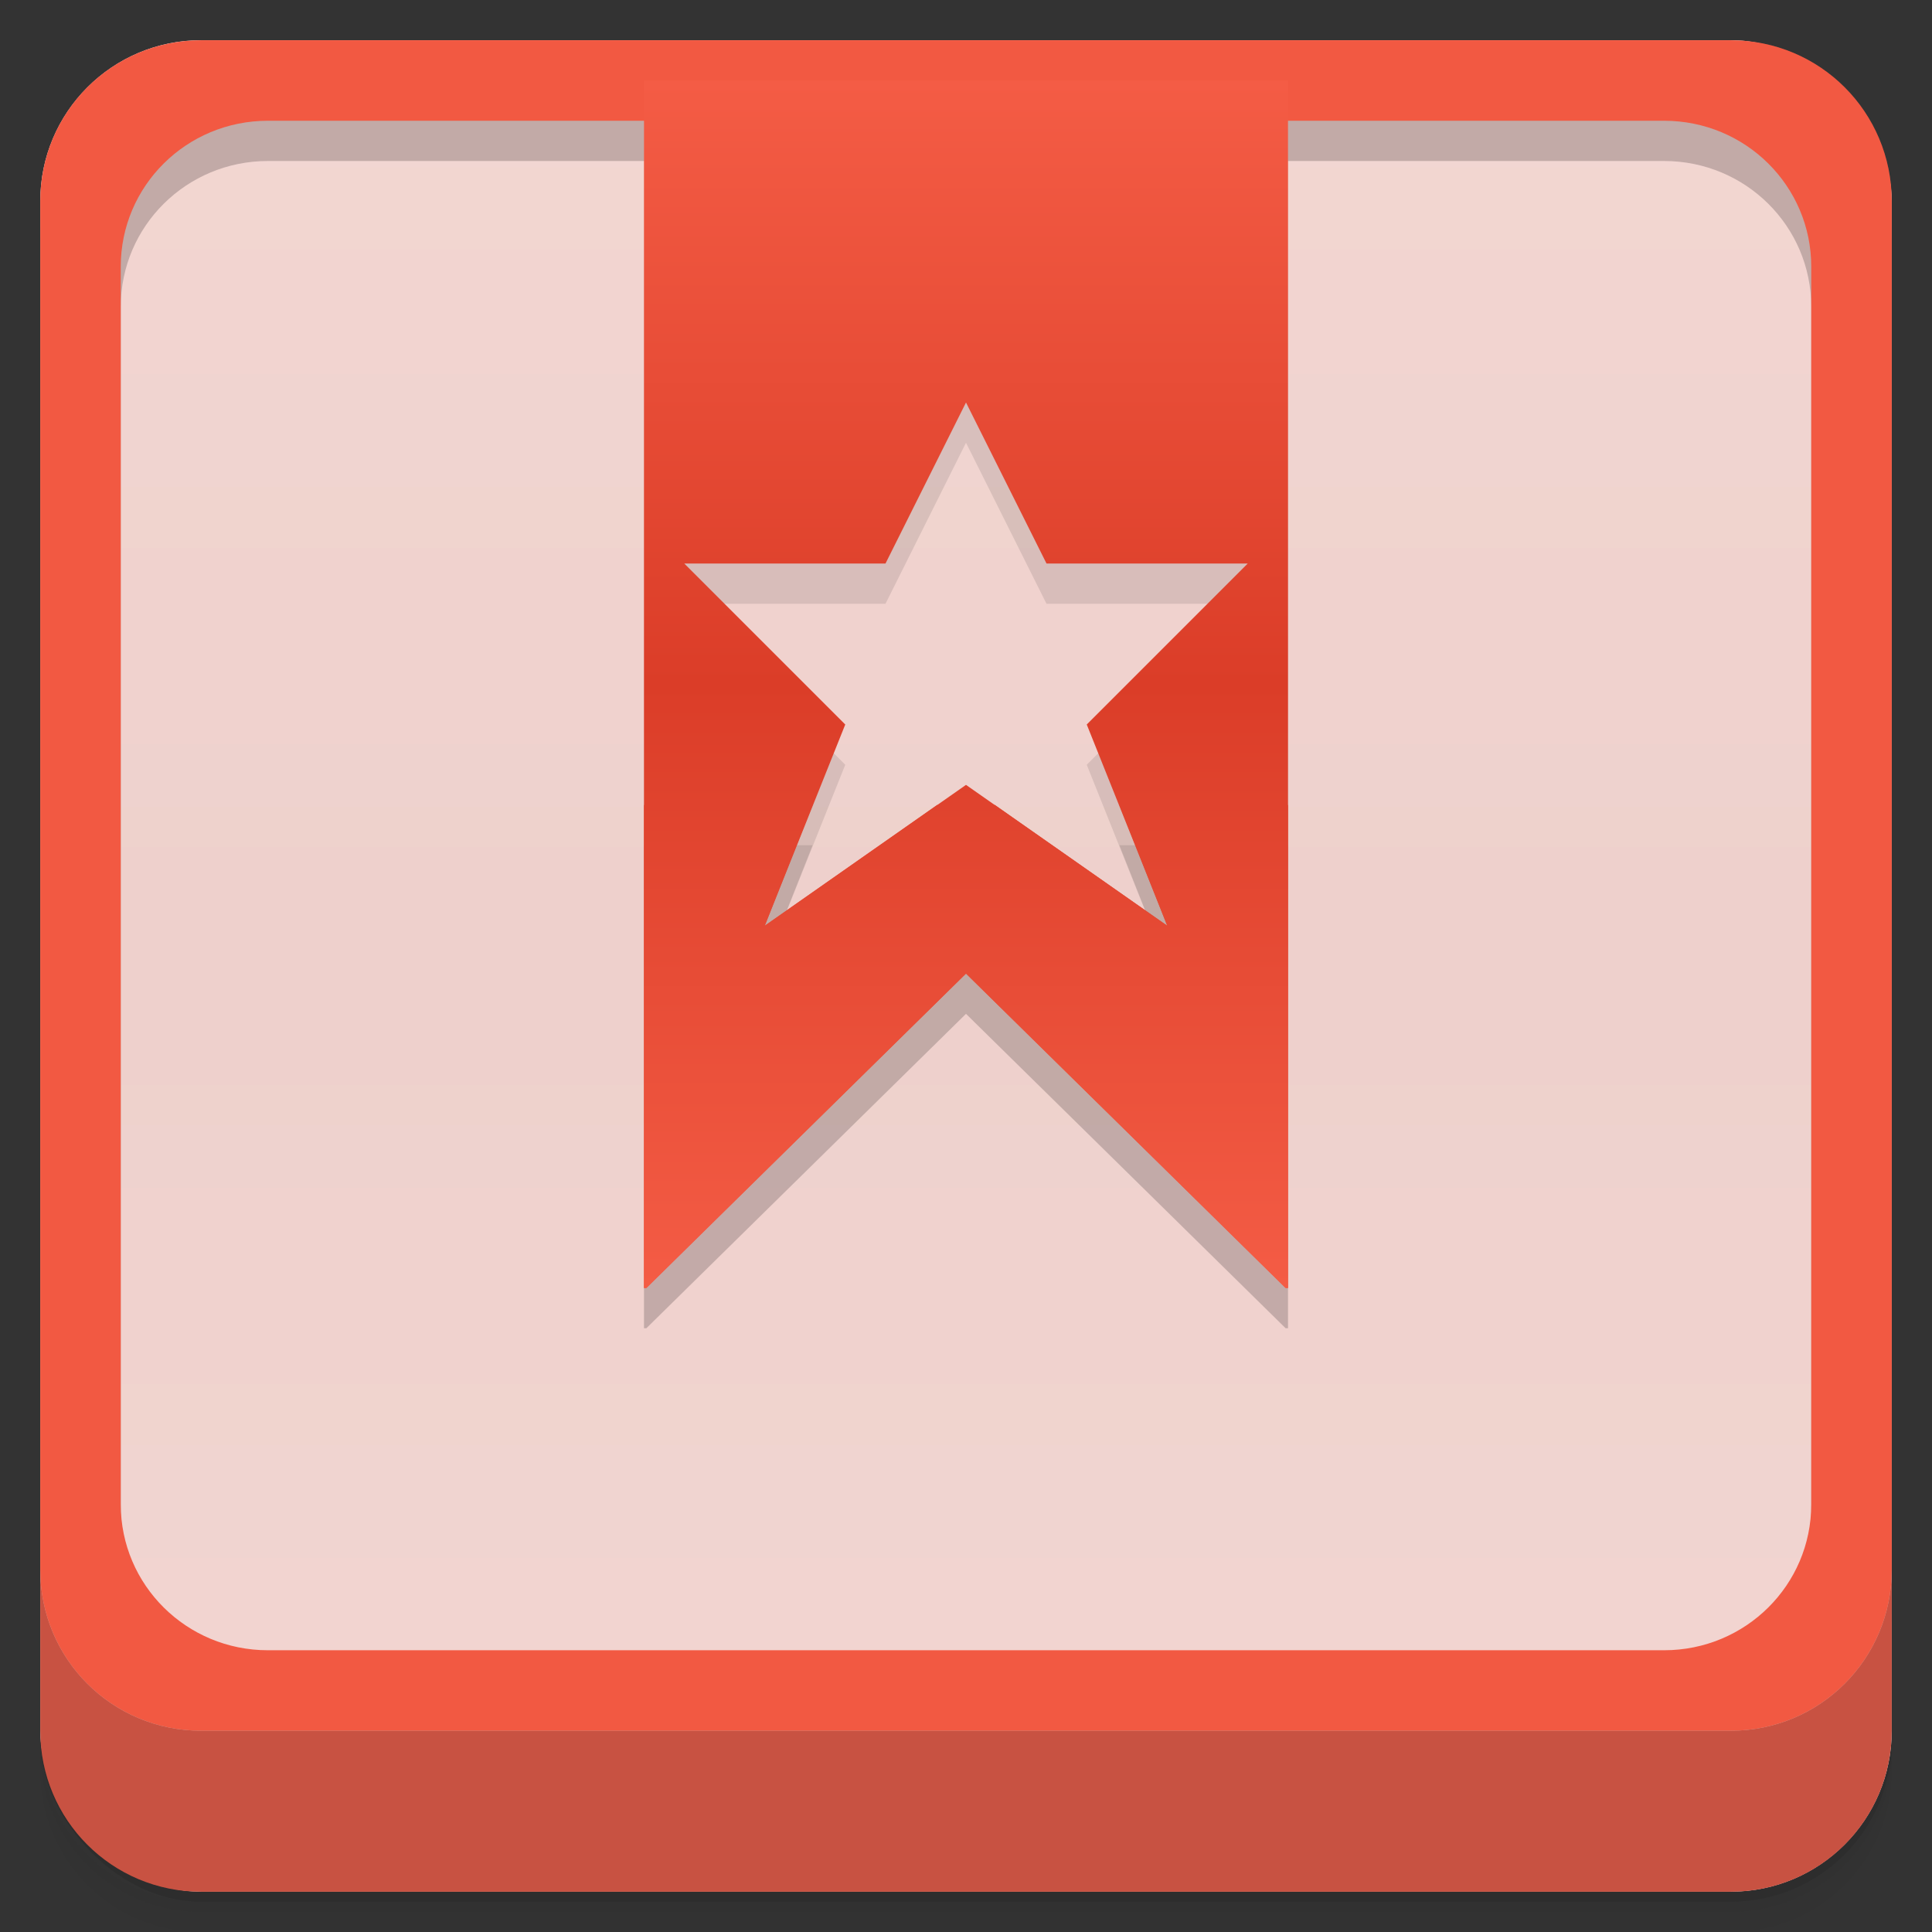 <?xml version="1.0" encoding="UTF-8" standalone="no"?>
<svg
   xmlns:dc="http://purl.org/dc/elements/1.1/"
   xmlns:cc="http://creativecommons.org/ns#"
   xmlns:rdf="http://www.w3.org/1999/02/22-rdf-syntax-ns#"
   xmlns:svg="http://www.w3.org/2000/svg"
   xmlns="http://www.w3.org/2000/svg"
   xmlns:xlink="http://www.w3.org/1999/xlink"
   xmlns:sodipodi="http://sodipodi.sourceforge.net/DTD/sodipodi-0.dtd"
   xmlns:inkscape="http://www.inkscape.org/namespaces/inkscape"
   viewBox="0 0 48 48"
   id="svg2"
   version="1.1"
   inkscape:version="0.48.4 r9939"
   width="100%"
   height="100%"
   sodipodi:docname="rename_me_wunderlist.svg">
  <rect x="0" y="0" width="48" height="48" fill="#333333" stroke="none"/>
  <sodipodi:namedview
     pagecolor="#ffffff"
     bordercolor="#666666"
     borderopacity="1"
     objecttolerance="10"
     gridtolerance="10"
     guidetolerance="10"
     inkscape:pageopacity="0"
     inkscape:pageshadow="2"
     inkscape:window-width="1280"
     inkscape:window-height="960"
     id="namedview90"
     showgrid="true"
     inkscape:zoom="4.9166667"
     inkscape:cx="-52.517114"
     inkscape:cy="38.861101"
     inkscape:window-x="0"
     inkscape:window-y="0"
     inkscape:window-maximized="1"
     inkscape:current-layer="svg2">
    <inkscape:grid
       type="xygrid"
       id="grid3182" />
  </sodipodi:namedview>
  <defs
     id="defs4">
    <linearGradient
       id="0">
      <stop
         stop-opacity="0"
         id="stop7" />
      <stop
         offset="1"
         id="stop9" />
    </linearGradient>
    <linearGradient
       xlink:href="#5"
       id="1"
       gradientUnits="userSpaceOnUse"
       gradientTransform="translate(4e-7,-48)"
       y1="47"
       x2="0"
       y2="1" />
    <clipPath
       id="2">
      <g
         transform="translate(0,-1004.362)"
         id="g13">
        <rect
           rx="4"
           y="1005.36"
           x="1"
           height="46"
           width="46"
           fill="#1890d0"
           id="rect15" />
      </g>
    </clipPath>
    <clipPath
       id="3">
      <g
         transform="translate(0,-1004.362)"
         id="g18">
        <rect
           rx="4"
           y="1005.36"
           x="1"
           height="46"
           width="46"
           fill="#1890d0"
           id="rect20" />
      </g>
    </clipPath>
    <linearGradient
       id="4"
       gradientUnits="userSpaceOnUse"
       y1="1009.36"
       x2="0"
       y2="1039.36"
       gradientTransform="matrix(1,0,0,1,-0,-1006.362)">
      <stop
         stop-color="#f45c45"
         id="stop23" />
      <stop
         offset="0.5"
         stop-color="#db3d28"
         id="stop25" />
      <stop
         offset="1"
         stop-color="#f45c45"
         id="stop27" />
    </linearGradient>
    <linearGradient
       id="5"
       gradientUnits="userSpaceOnUse"
       y1="1009.36"
       x2="0"
       y2="1039.36"
       gradientTransform="matrix(1,0,0,1,-0,-1006.362)">
      <stop
         stop-color="#f45c45"
         id="stop30" />
      <stop
         offset="0.5"
         stop-color="#db3d28"
         id="stop32" />
      <stop
         offset="1"
         stop-color="#f45c45"
         id="stop34" />
    </linearGradient>
    <linearGradient
       inkscape:collect="always"
       xlink:href="#5"
       id="linearGradient3109"
       gradientUnits="userSpaceOnUse"
       gradientTransform="translate(-4.72441e-8,-1007.362)"
       y1="1009.36"
       x2="0"
       y2="1039.36" />
    <linearGradient
       inkscape:collect="always"
       xlink:href="#5"
       id="linearGradient3112"
       gradientUnits="userSpaceOnUse"
       gradientTransform="translate(-4.72441e-8,-1007.362)"
       y1="1009.36"
       x2="0"
       y2="1039.36" />
    <linearGradient
       inkscape:collect="always"
       xlink:href="#5"
       id="linearGradient3140"
       gradientUnits="userSpaceOnUse"
       gradientTransform="translate(4e-7,-48)"
       y1="47"
       x2="0"
       y2="1" />
    <linearGradient
       inkscape:collect="always"
       xlink:href="#5"
       id="linearGradient3143"
       gradientUnits="userSpaceOnUse"
       gradientTransform="matrix(1,0,0,-1,4e-7,48)"
       y1="47"
       x2="0"
       y2="1" />
  </defs>
  <path
     d="M 5,2 C 2.784,2 1,3.784 1,6 l 0,37.25 c 0,2.216 1.784,4 4,4 l 38,0 c 2.216,0 4,-1.784 4,-4 L 47,6 C 47,3.784 45.216,2 43,2 L 5,2 z M 1,43.5 1,44 c 0,2.216 1.784,4 4,4 l 38,0 c 2.216,0 4,-1.784 4,-4 l 0,-0.5 c 0,2.216 -1.784,4 -4,4 l -38,0 c -2.216,0 -4,-1.784 -4,-4 z"
     id="path40"
     inkscape:connector-curvature="0"
     style="opacity:0.02" />
  <path
     d="m 1,43.25 0,0.25 c 0,2.216 1.784,4 4,4 l 38,0 c 2.216,0 4,-1.784 4,-4 l 0,-0.25 c 0,2.216 -1.784,4 -4,4 l -38,0 c -2.216,0 -4,-1.784 -4,-4 z"
     id="path42"
     inkscape:connector-curvature="0"
     style="opacity:0.05" />
  <rect
     width="46"
     height="46"
     x="1"
     y="1.248"
     rx="4"
     id="rect44"
     style="opacity:0.1" />
  <rect
     rx="4"
     y="0.998"
     x="1"
     height="46"
     width="46"
     id="rect50"
     style="fill:#f4f4f4" />
  <rect
     style="opacity:0.1;fill:url(#linearGradient3140)"
     id="rect54"
     rx="4"
     y="-46.998"
     x="1"
     height="46"
     width="46"
     transform="scale(1,-1)" />
  <path
     style="opacity:0.1;fill:url(#linearGradient3143)"
     d="M 5 1 C 2.784 1 1 2.784 1 5 L 1 39 C 1 41.216 2.784 43 5 43 L 43 43 C 45.216 43 47 41.216 47 39 L 47 5 C 47 2.784 45.216 1 43 1 L 5 1 z "
     id="rect3119" />
  <path
     style="opacity:0.1"
     d="m 16,3 0,30 0.055,0 L 24,25.188 31.945,33 32,33 32,3 z m 8,8 2,4 5,0 -4,4 2,5 -5,-3.5 -5,3.5 2,-5 -4,-4 5,0 z m 0,0"
     id="path66"
     inkscape:connector-curvature="0" />
  <path
     style="opacity:0.1"
     d="m 16,21 0,12 0.062,0 L 24,25.188 31.938,33 32,33 32,21 27.812,21 29,24 24.719,21 23.281,21 19,24 20.188,21 z m 0,0"
     id="path68"
     inkscape:connector-curvature="0" />
  <path
     d="m 16,20 0,12 0.062,0 L 24,24.188 31.938,32 32,32 32,20 27.812,20 29,23 24.719,20 23.281,20 19,23 20.188,20 z m 0,0"
     id="path82"
     style="fill:url(#linearGradient3109)"
     inkscape:connector-curvature="0" />
  <path
     id="use3959"
     d="M 5,2 C 2.784,2 1,3.784 1,6 l 0,34 c 0,2.216 1.784,4 4,4 l 38,0 c 2.216,0 4,-1.784 4,-4 L 47,6 C 47,3.784 45.216,2 43,2 L 5,2 z m 1.656,2 34.688,0 C 43.367,4 45,5.62 45,7.625 l 0,30.75 C 45,40.38 43.367,42 41.344,42 L 6.656,42 C 4.633,42 3,40.38 3,38.375 L 3,7.625 C 3,5.62 4.633,4 6.656,4 z"
     style="fill:#c2aaa7;fill-opacity:1"
     inkscape:connector-curvature="0" />
  <path
     d="m 1,39 0,4 c 0,2.216 1.784,4 4,4 l 38,0 c 2.216,0 4,-1.784 4,-4 l 0,-4 c 0,2.216 -1.784,4 -4,4 L 5,43 C 2.784,43 1,41.216 1,39 z"
     id="path88"
     inkscape:connector-curvature="0"
     style="opacity:1;fill:#c85242;fill-opacity:1" />
  <path
     style="opacity:1;fill:#f25942;fill-opacity:1"
     d="M 5 1 C 2.784 1 1 2.784 1 5 L 1 39 C 1 41.216 2.784 43 5 43 L 43 43 C 45.216 43 47 41.216 47 39 L 47 5 C 47 2.784 45.216 1 43 1 L 5 1 z M 6.656 3 L 41.344 3 C 43.367 3 45 4.62 45 6.625 L 45 37.375 C 45 39.38 43.367 41 41.344 41 L 6.656 41 C 4.633 41 3 39.38 3 37.375 L 3 6.625 C 3 4.62 4.633 3 6.656 3 z "
     id="use3184" />
  <path
     d="m 16,2 0,30 0.055,0 L 24,24.188 31.945,32 32,32 32,2 z m 8,8 2,4 5,0 -4,4 2,5 -5,-3.5 -5,3.5 2,-5 -4,-4 5,0 z m 0,0"
     id="path80"
     style="fill:url(#linearGradient3112)"
     inkscape:connector-curvature="0" />
</svg>
